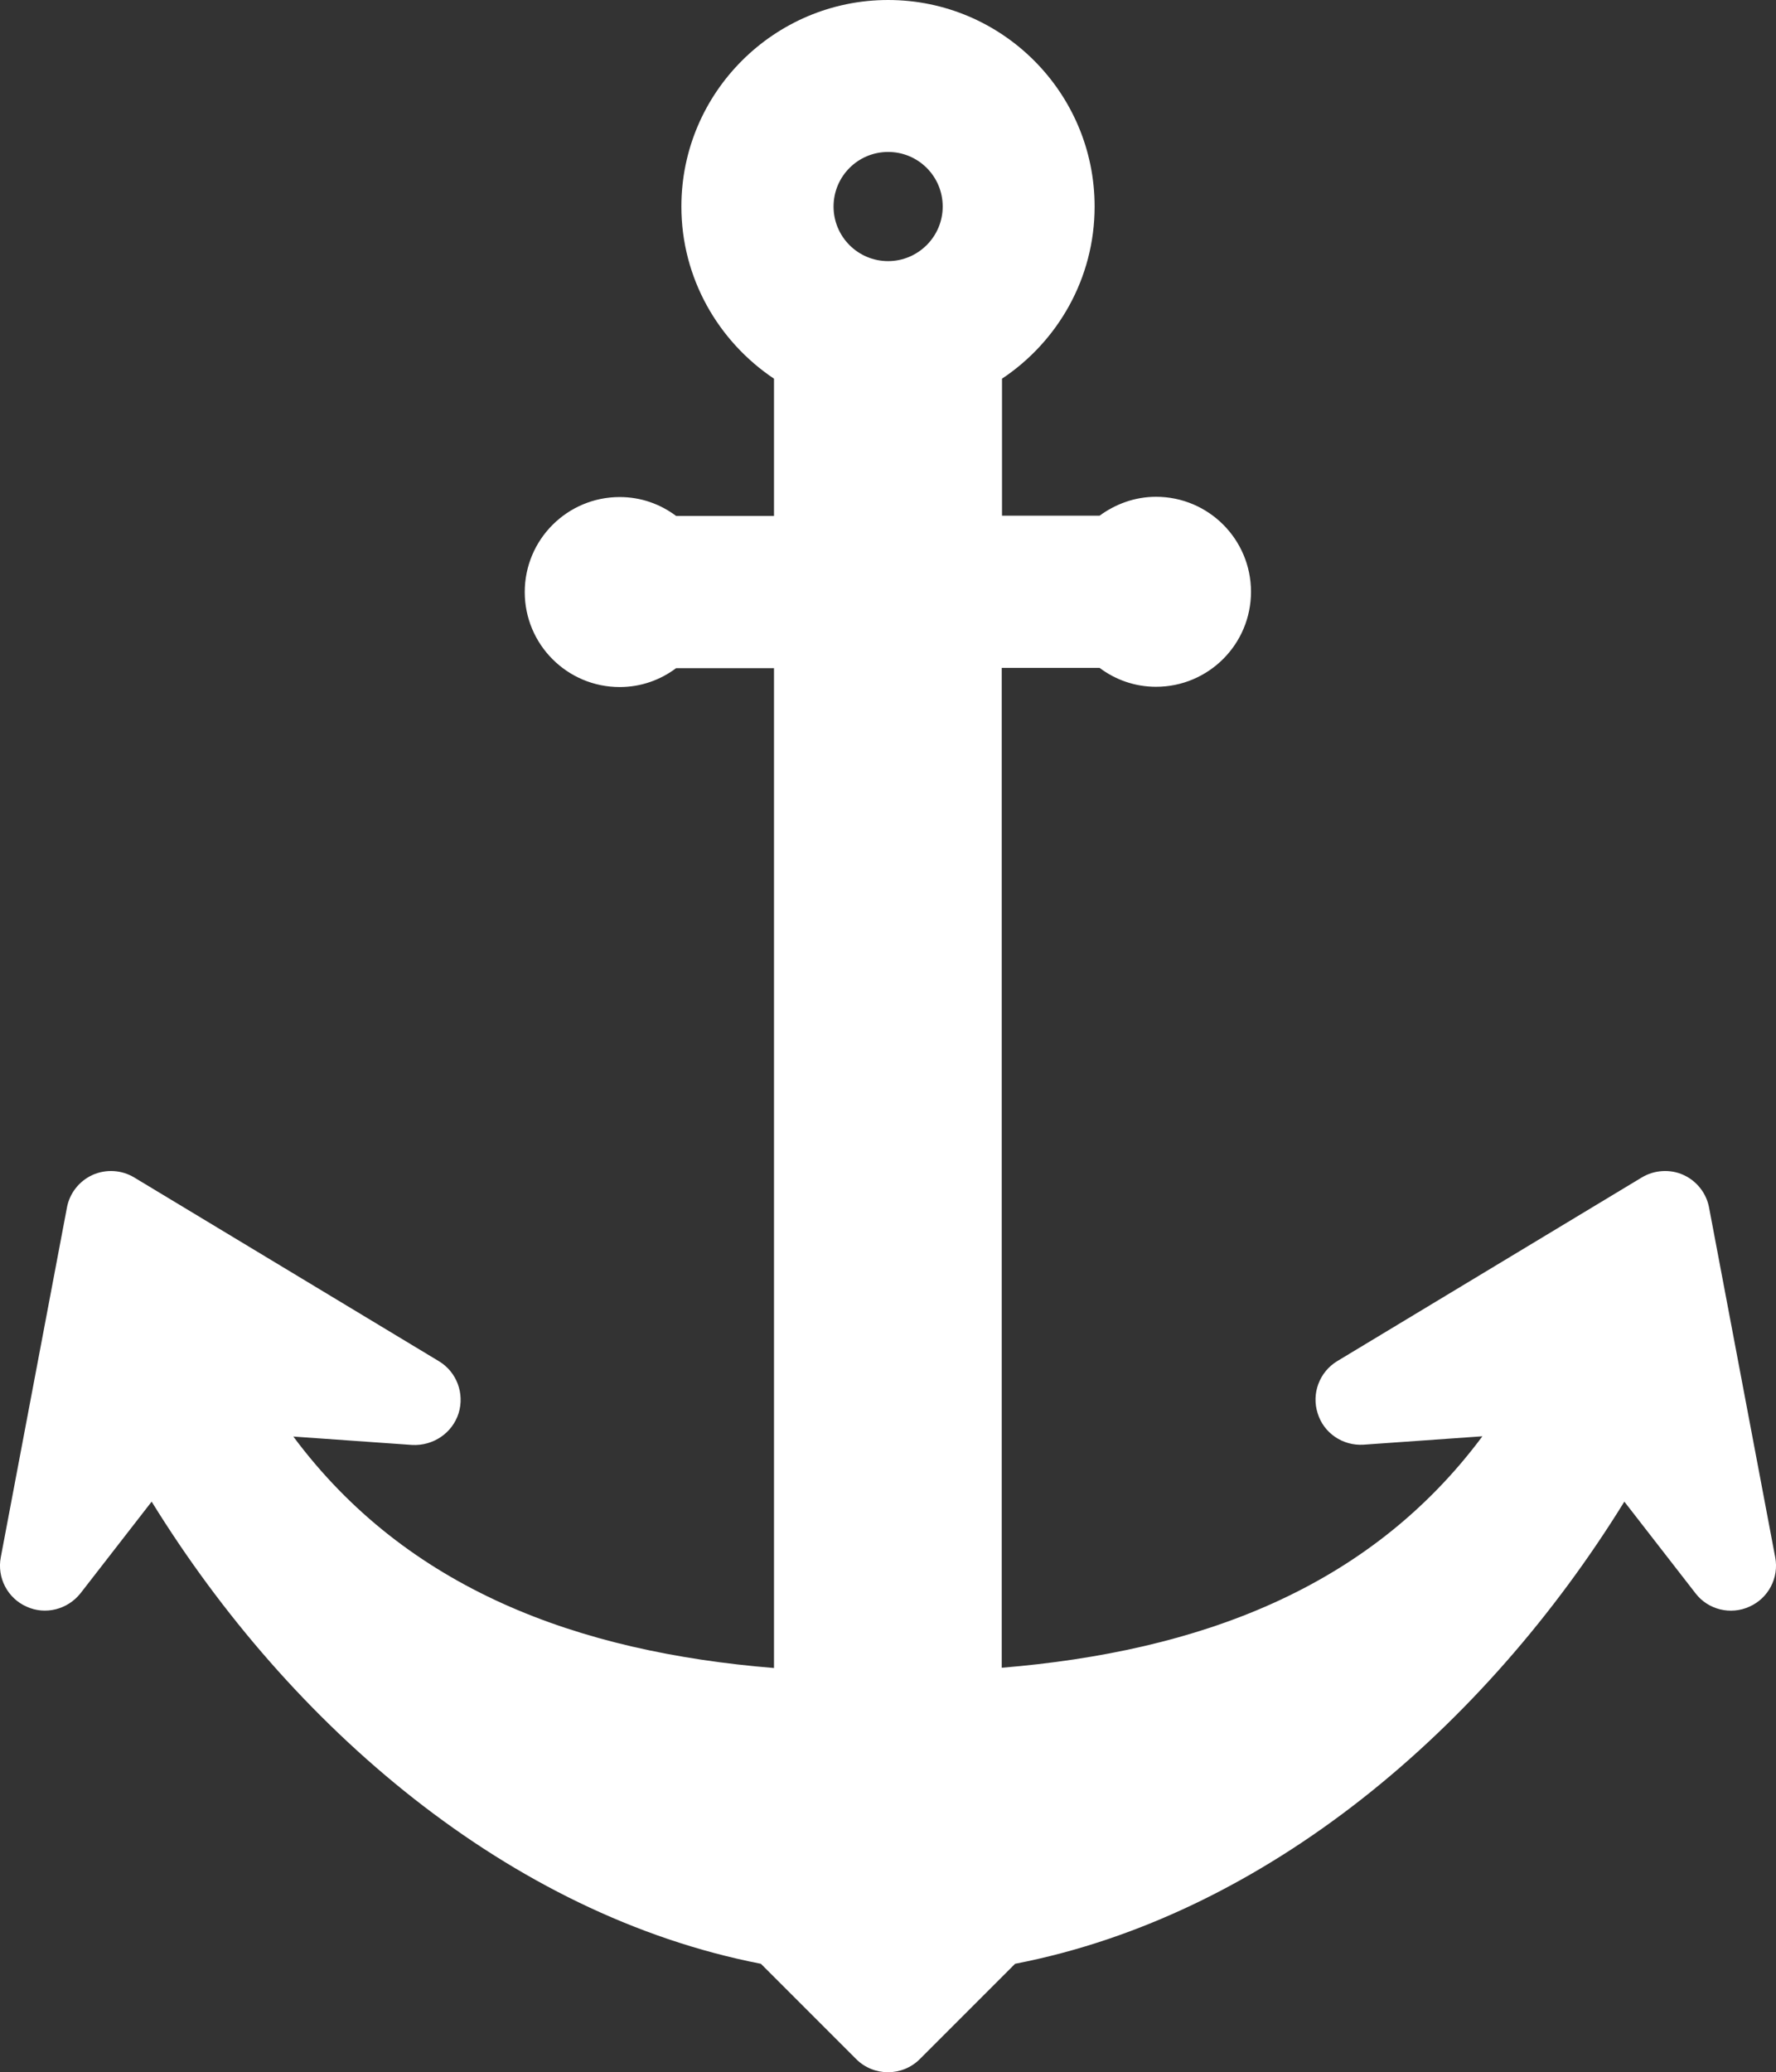 <?xml version="1.0" encoding="iso-8859-1"?>
<!-- Generator: Adobe Illustrator 21.0.2, SVG Export Plug-In . SVG Version: 6.00 Build 0)  -->
<svg version="1.1" id="Objects" xmlns="http://www.w3.org/2000/svg" xmlns:xlink="http://www.w3.org/1999/xlink" x="0px" y="0px"
	 viewBox="0 0 6.769 7.896" style="enable-background:new 0 0 6.769 7.896;" xml:space="preserve">
<rect x="0" y="0" width="6.769" height="7.896" fill="#333333" stroke="none"/>
<path id="XMLID_4_" style="fill:#FFFFFF;" d="M6.766,5.934L6.514,4.602C6.504,4.547,6.467,4.5,6.416,4.477
	c-0.051-0.023-0.111-0.019-0.159,0.01l-1.161,0.7C5.029,5.228,4.998,5.31,5.022,5.385C5.045,5.461,5.118,5.51,5.197,5.505
	L5.65,5.473c-0.433,0.582-1.084,0.82-1.832,0.882v-3.81h0.373c0.06,0.045,0.134,0.072,0.215,0.072c0.2,0,0.362-0.162,0.362-0.362
	c0-0.2-0.162-0.362-0.362-0.362c-0.081,0-0.155,0.028-0.215,0.072H3.819V1.443c0.212-0.141,0.353-0.382,0.353-0.656
	C4.172,0.353,3.819,0,3.385,0C2.951,0,2.597,0.353,2.597,0.787c0,0.273,0.141,0.514,0.353,0.656v0.523H2.577
	c-0.06-0.045-0.134-0.072-0.215-0.072C2.162,1.894,2,2.056,2,2.256c0,0.2,0.162,0.362,0.362,0.362c0.081,0,0.155-0.027,0.215-0.072
	H2.95v3.81c-0.747-0.061-1.399-0.3-1.832-0.882l0.453,0.032C1.651,5.51,1.724,5.461,1.748,5.385C1.771,5.31,1.741,5.228,1.673,5.187
	l-1.161-0.7c-0.048-0.029-0.107-0.033-0.159-0.01C0.302,4.5,0.265,4.547,0.255,4.602L0.003,5.934
	C-0.012,6.012,0.029,6.09,0.101,6.122c0.072,0.033,0.157,0.011,0.206-0.051l0.271-0.349C1.107,6.579,1.94,7.296,2.9,7.483
	l0.363,0.363c0.067,0.067,0.176,0.067,0.243,0l0.363-0.363c0.96-0.186,1.793-0.904,2.322-1.761l0.271,0.349
	C6.51,6.134,6.596,6.155,6.668,6.122C6.74,6.09,6.781,6.012,6.766,5.934z M3.385,0.579c0.115,0,0.208,0.093,0.208,0.208
	S3.499,0.995,3.385,0.995c-0.115,0-0.208-0.093-0.208-0.208C3.177,0.672,3.27,0.579,3.385,0.579z"/>
</svg>
